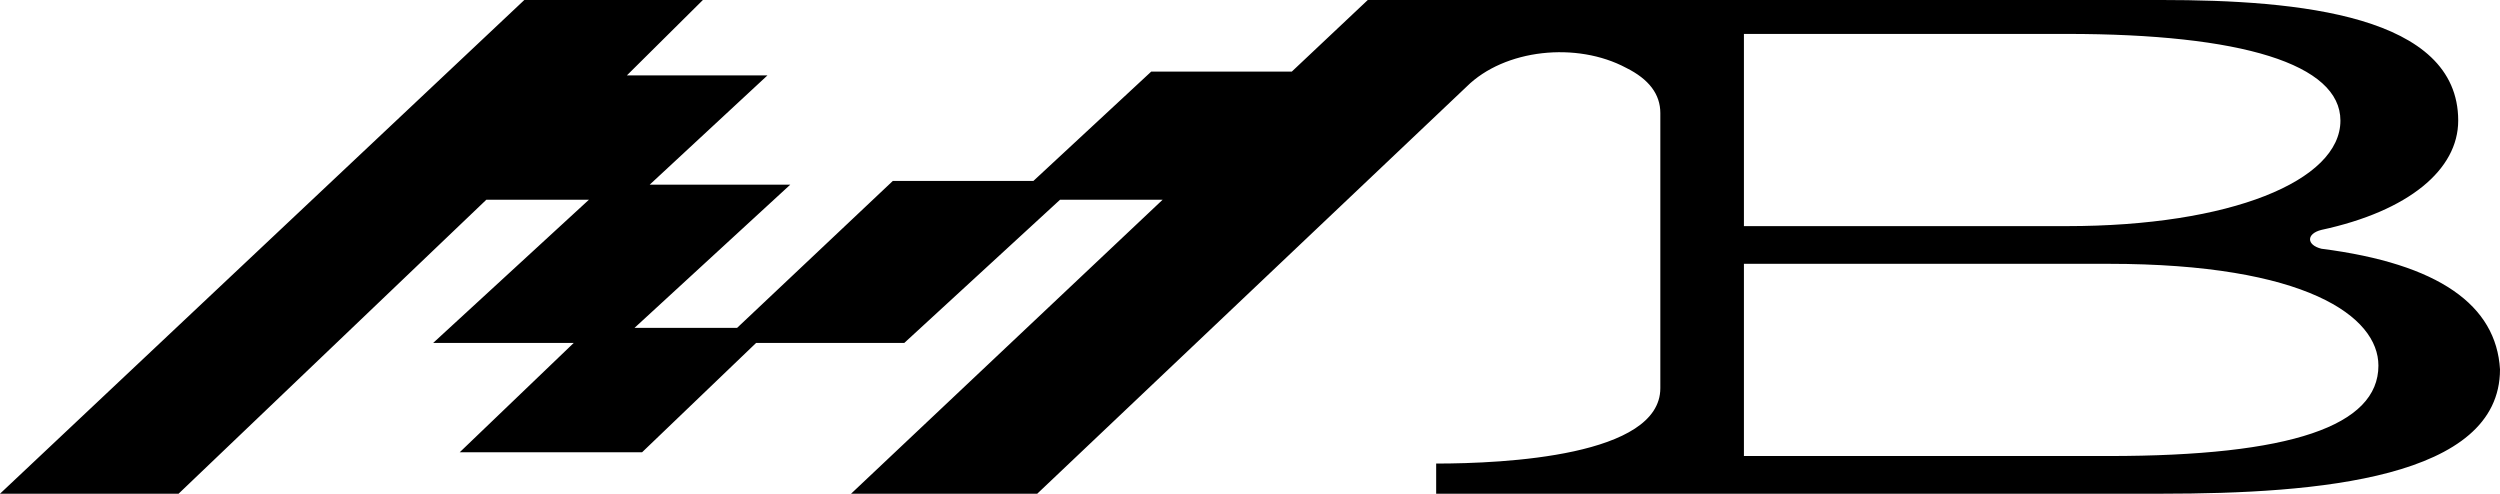 <svg width="795" height="157" viewBox="0 0 795 157" fill="none" xmlns="http://www.w3.org/2000/svg">
<path d="M738.214 79.099C733.381 77.901 733.381 74.305 738.214 73.107C766.003 67.115 781.71 53.931 781.71 38.351C781.71 4.794 730.965 0 687.47 0H434.954L410.79 22.771H366.087L328.632 57.527H283.929L234.392 104.267H201.771L251.307 58.725H206.603L244.058 23.97H199.354L223.518 0H166.733L0 157H56.786L154.65 63.519H187.272L137.736 109.061H182.439L146.193 143.817H204.187L240.433 109.061H287.553L337.09 63.519H369.711L270.638 157H329.84L466.368 27.565C478.45 15.58 501.406 13.183 517.112 21.573C524.362 25.168 527.986 29.962 527.986 35.954V123.443C527.986 145.015 478.45 147.412 456.702 147.412V157H687.47C737.006 157 795 152.206 795 117.45C793.792 97.076 775.669 83.893 738.214 79.099ZM554.567 71.908V10.786H657.264C712.842 10.786 744.255 20.374 744.255 38.351C744.255 57.527 709.217 71.908 657.264 71.908H554.567ZM756.337 116.252C756.337 135.427 728.549 145.015 670.555 145.015H554.567V83.893H670.555C733.381 83.893 756.337 100.672 756.337 116.252Z" fill="black"/>
</svg>
